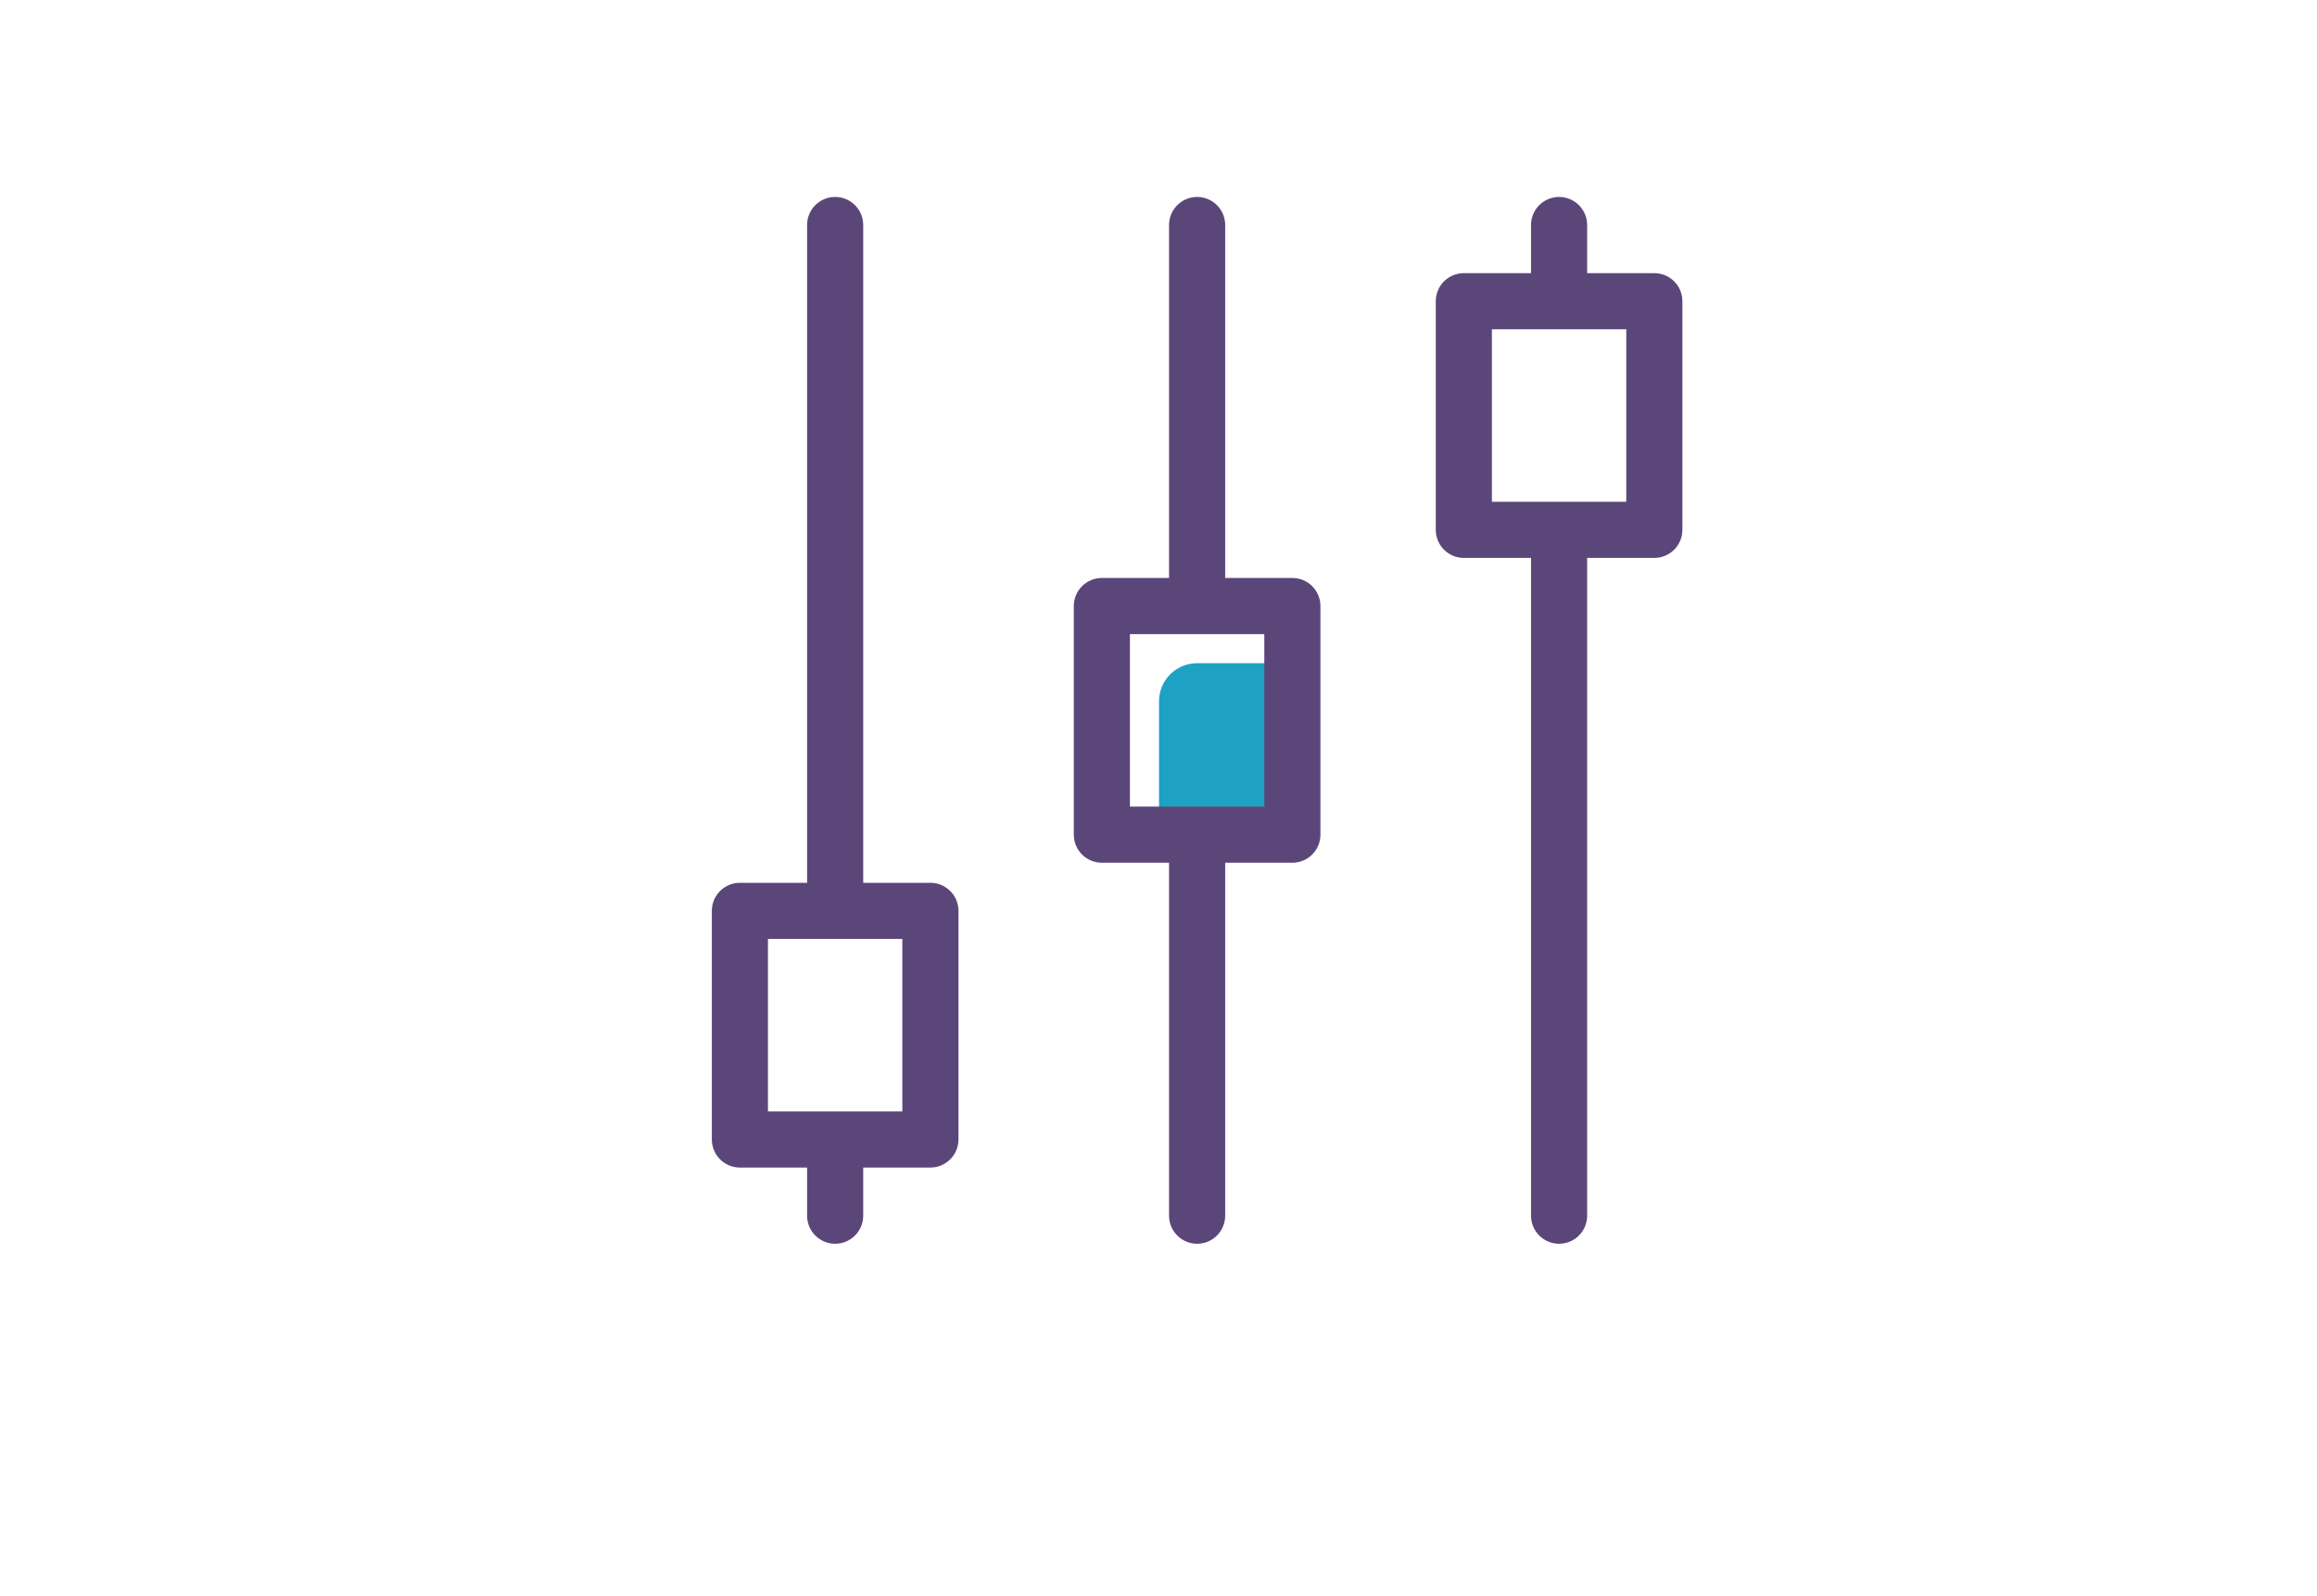 <?xml version="1.0" encoding="UTF-8"?>
<svg width="90px" height="62px" viewBox="0 0 90 62" version="1.1" xmlns="http://www.w3.org/2000/svg" xmlns:xlink="http://www.w3.org/1999/xlink">
    <!-- Generator: sketchtool 63.1 (101010) - https://sketch.com -->
    <title>BBDD12AE-2779-4AAF-9A78-AF980BAC2CF7</title>
    <desc>Created with sketchtool.</desc>
    <g id="Asset-Artboard-Page" stroke="none" stroke-width="1" fill="none" fill-rule="evenodd">
        <g id="icon-control">
            <g>
                <rect id="Rectangle" fill="#1EA2C4" x="45.02" y="25.76" width="5.92" height="7.4" rx="1.48"></rect>
                <path d="M36.14,34.64 L33.18,34.64 L33.18,8.74 C33.18,8.331 32.848,8 32.44,8 C32.032,8 31.7,8.331 31.7,8.74 L31.7,34.64 L28.74,34.64 C28.332,34.64 28,34.971 28,35.38 L28,44.26 C28,44.669 28.332,45 28.74,45 L31.7,45 L31.7,47.22 C31.7,47.629 32.032,47.96 32.44,47.96 C32.848,47.96 33.18,47.629 33.18,47.22 L33.18,45 L36.14,45 C36.548,45 36.88,44.669 36.88,44.26 L36.88,35.38 C36.88,34.971 36.548,34.64 36.14,34.64 Z M35.4,43.52 L29.48,43.52 L29.48,36.12 L35.4,36.12 L35.4,43.52 Z" id="Shape" stroke="#5B467A" stroke-width="0.7" fill="#5B467A" fill-rule="nonzero"></path>
                <path d="M50.2,22.8 L47.24,22.8 L47.24,8.74 C47.24,8.331 46.908,8 46.5,8 C46.092,8 45.76,8.331 45.76,8.74 L45.76,22.8 L42.8,22.8 C42.392,22.8 42.06,23.131 42.06,23.54 L42.06,32.42 C42.06,32.829 42.392,33.16 42.8,33.16 L45.76,33.16 L45.76,47.22 C45.76,47.629 46.092,47.96 46.5,47.96 C46.908,47.96 47.24,47.629 47.24,47.22 L47.24,33.16 L50.2,33.16 C50.608,33.16 50.94,32.829 50.94,32.42 L50.94,23.54 C50.94,23.131 50.608,22.8 50.2,22.8 Z M49.46,31.68 L43.54,31.68 L43.54,24.28 L49.46,24.28 L49.46,31.68 Z" id="Shape" stroke="#5B467A" stroke-width="0.7" fill="#5B467A" fill-rule="nonzero"></path>
                <path d="M64.26,10.96 L61.3,10.96 L61.3,8.74 C61.3,8.331 60.968,8 60.56,8 C60.152,8 59.82,8.331 59.82,8.74 L59.82,10.96 L56.86,10.96 C56.452,10.96 56.12,11.291 56.12,11.7 L56.12,20.58 C56.12,20.989 56.452,21.32 56.86,21.32 L59.82,21.32 L59.82,47.22 C59.82,47.629 60.152,47.96 60.56,47.96 C60.968,47.96 61.3,47.629 61.3,47.22 L61.3,21.32 L64.26,21.32 C64.668,21.32 65,20.989 65,20.58 L65,11.7 C65,11.291 64.668,10.96 64.26,10.96 Z M63.52,19.84 L57.6,19.84 L57.6,12.44 L63.52,12.44 L63.52,19.84 Z" id="Shape" stroke="#5B467A" stroke-width="0.7" fill="#5B467A" fill-rule="nonzero"></path>
                <rect id="Rectangle-Copy-16" fill="#D8D8D8" opacity="0" x="0" y="0" width="90" height="62"></rect>
            </g>
        </g>
    </g>
</svg>